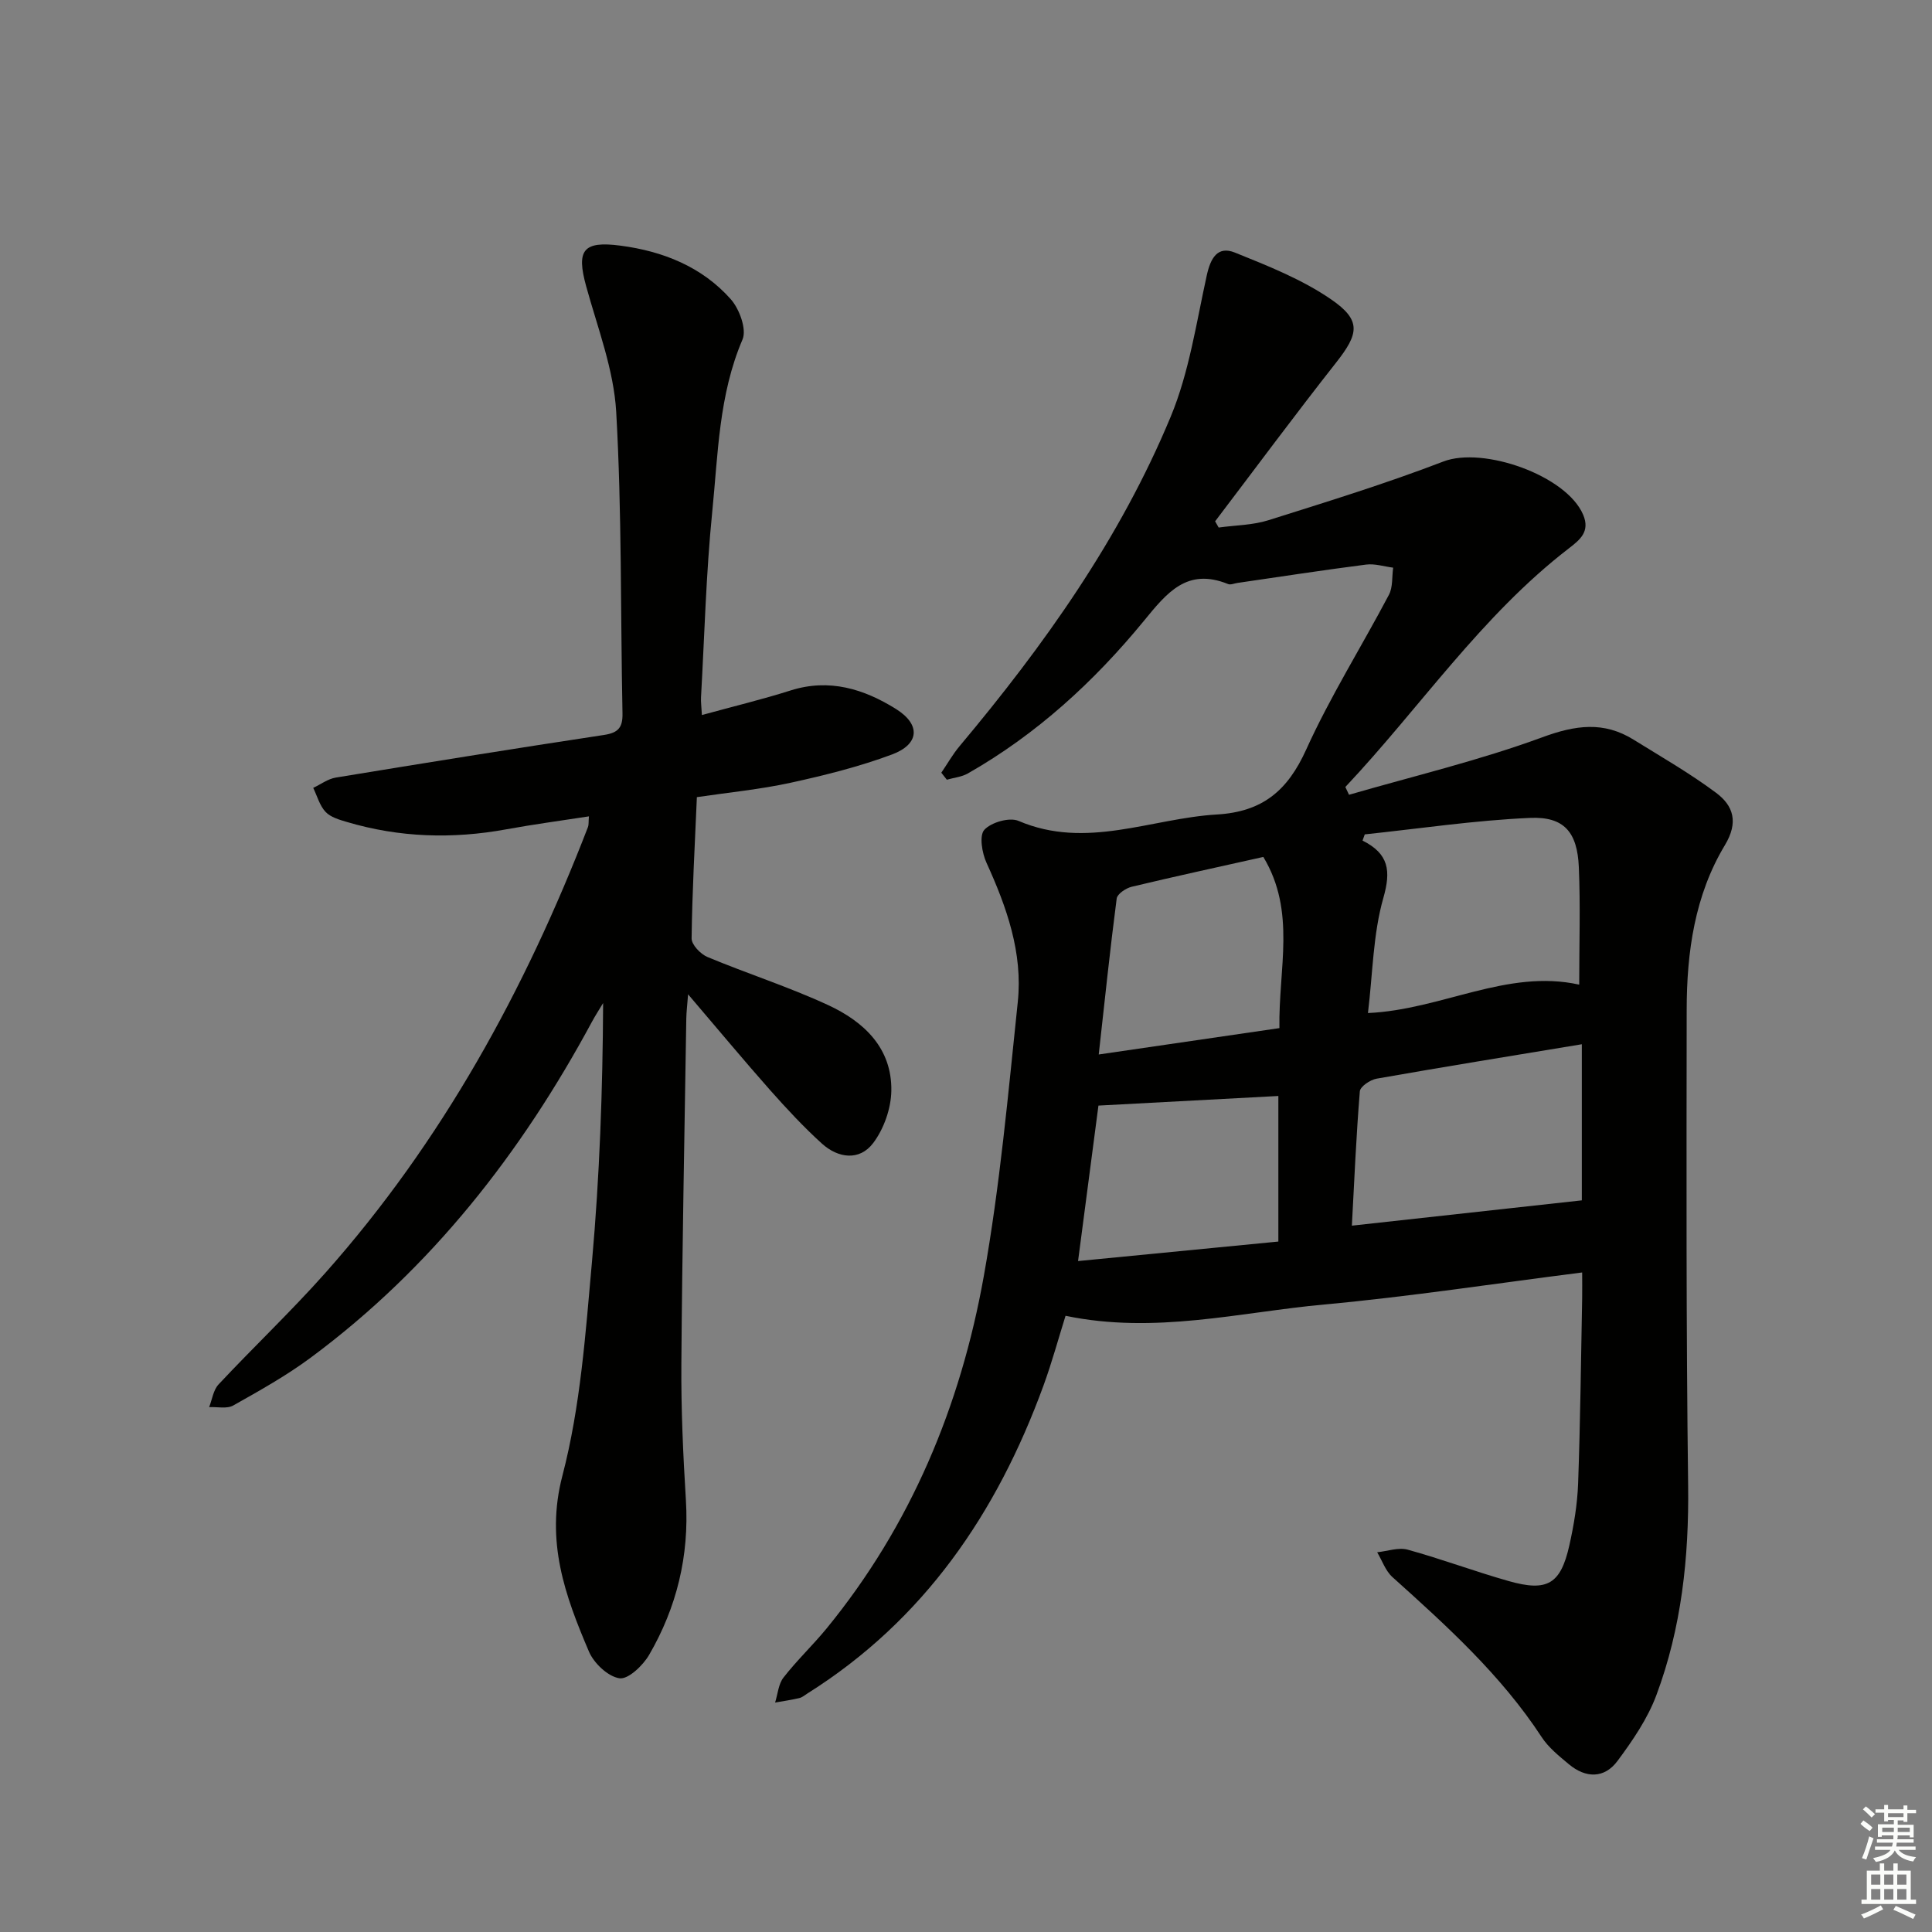 <svg enable-background="new 0 0 400 400" viewBox="0 0 400 400" xmlns="http://www.w3.org/2000/svg"><rect x="0" y="0" width="400" height="400" fill="#808080" stroke="none"/><path d="m194.89 159.98c1.26-1.84 2.36-3.81 3.79-5.51 17.5-20.87 33.23-42.97 43.71-68.22 3.82-9.2 5.29-19.41 7.46-29.24.78-3.54 2.21-6.17 5.82-4.72 6.85 2.76 13.9 5.55 19.92 9.69 6.33 4.35 5.75 7.11 1.03 13.1-8.52 10.82-16.71 21.89-25.04 32.85.24.43.49.86.73 1.29 3.44-.48 7.02-.48 10.29-1.51 12.16-3.83 24.36-7.6 36.24-12.16 8.25-3.17 25.47 2.88 28.93 11.01 1.5 3.51-.68 5.22-2.99 7-18.12 13.96-30.78 32.96-46.24 49.38.25.54.5 1.07.76 1.61 13.38-3.88 26.99-7.11 40.03-11.91 6.86-2.52 12.69-3.34 18.87.49 5.77 3.58 11.7 6.98 17.12 11.03 3.56 2.66 4.66 6.07 1.8 10.82-6.25 10.38-7.9 22.15-7.91 34.07-.04 32.82-.12 65.64.3 98.46.19 14.94-1.37 29.51-6.58 43.47-1.82 4.87-4.91 9.38-8.04 13.6-2.72 3.67-6.58 3.61-10.08.68-2.03-1.7-4.21-3.44-5.63-5.62-8.4-12.84-19.62-22.99-30.9-33.13-1.43-1.29-2.12-3.4-3.15-5.13 2.12-.22 4.4-1.06 6.31-.54 7.04 1.94 13.91 4.52 20.94 6.51 7.98 2.26 10.73.62 12.53-7.37.94-4.19 1.66-8.51 1.82-12.79.46-12.8.59-25.61.84-38.42.03-1.78 0-3.55 0-5.32-18.22 2.31-35.75 5.01-53.38 6.63-17.55 1.61-35.05 6.2-53.58 2.34-1.43 4.55-2.8 9.61-4.59 14.51-9.61 26.31-24.68 48.47-48.81 63.66-.56.35-1.11.84-1.73.98-1.65.39-3.33.63-5 .92.55-1.75.68-3.83 1.74-5.18 2.75-3.54 6.04-6.65 8.89-10.12 17.48-21.35 27.77-46.11 32.57-72.95 3.35-18.75 5.05-37.81 7.04-56.78 1.07-10.19-2.29-19.64-6.48-28.84-.93-2.04-1.53-5.64-.44-6.82 1.43-1.56 5.21-2.64 7.08-1.84 14.03 6 27.42-.53 41.09-1.33 9.43-.56 14.61-4.94 18.44-13.39 4.99-11.02 11.49-21.36 17.15-32.09.84-1.59.61-3.73.88-5.62-1.87-.24-3.79-.87-5.6-.64-8.89 1.14-17.76 2.51-26.63 3.8-.65.09-1.42.45-1.95.23-8.5-3.44-12.65 1.79-17.45 7.65-10.28 12.53-22.18 23.45-36.4 31.55-1.29.74-2.91.89-4.38 1.31-.38-.48-.76-.97-1.14-1.45zm88.33 49.76c15.3-.69 28.79-9.19 43.74-5.88 0-8.46.26-16.41-.08-24.33-.31-7.25-3.05-10.51-10.13-10.19-11.42.5-22.8 2.21-34.19 3.41-.15.43-.31.85-.46 1.28 5.46 2.75 5.91 6.25 4.31 11.87-2.14 7.49-2.19 15.59-3.19 23.84zm44.28 6.46c-14.76 2.44-28.65 4.69-42.5 7.13-1.32.23-3.38 1.63-3.46 2.62-.75 9.22-1.15 18.47-1.65 27.81 16.34-1.8 32-3.52 47.61-5.24 0-10.07 0-20.84 0-32.32zm-65.94-38.78c-9.22 2.06-18.25 4.02-27.24 6.17-1.21.29-2.99 1.48-3.12 2.43-1.36 10.43-2.45 20.89-3.72 32.3 13.35-1.95 25.35-3.7 37.41-5.46-.21-12.35 3.5-24.1-3.33-35.44zm-34.14 51.48c-1.34 10.24-2.73 20.83-4.22 32.19 14.14-1.38 27.76-2.7 41.47-4.04 0-10.56 0-20.63 0-30.14-12.48.66-24.66 1.31-37.25 1.99z" fill="#010100"/><path d="m145.32 148.04c6.59-1.81 12.54-3.24 18.37-5.09 8.01-2.54 15.18-.3 21.8 3.83 5.18 3.23 4.89 7.3-.82 9.43-6.8 2.53-13.92 4.31-21.02 5.86-6.29 1.37-12.74 1.99-19.37 2.97-.43 10.01-.97 19.62-1.09 29.24-.02 1.31 1.85 3.26 3.29 3.86 8.27 3.45 16.85 6.19 24.97 9.95 7.38 3.41 13.26 8.89 13.09 17.79-.07 3.66-1.55 7.86-3.76 10.78-2.83 3.74-7.25 3.15-10.61.11-3.81-3.45-7.33-7.25-10.75-11.1-5.5-6.22-10.81-12.61-16.96-19.81-.18 2.37-.35 3.71-.37 5.04-.37 23.8-.85 47.6-1.02 71.4-.07 9.44.36 18.9.94 28.32.7 11.5-1.9 22.17-7.62 32.01-1.28 2.2-4.32 5.1-6.13 4.84-2.38-.35-5.3-3.11-6.33-5.54-4.94-11.57-9.04-22.83-5.49-36.4 3.74-14.32 4.79-29.43 6.12-44.28 1.58-17.67 2.22-35.43 2.31-53.58-.78 1.3-1.61 2.58-2.33 3.91-14.63 27.14-33.24 50.98-58.16 69.47-5.05 3.75-10.6 6.85-16.09 9.94-1.31.74-3.31.26-4.99.34.63-1.59.86-3.54 1.95-4.7 7.28-7.78 15.04-15.13 22.11-23.09 24.15-27.2 41.34-58.55 54.38-92.33.17-.44.09-.98.19-2.19-5.82.9-11.48 1.65-17.09 2.68-11.14 2.04-22.15 1.71-33.02-1.52-1.56-.46-3.37-.98-4.41-2.08-1.23-1.31-1.74-3.29-2.56-4.98 1.55-.73 3.04-1.86 4.67-2.13 18.5-3.04 37.02-6.02 55.56-8.83 2.95-.45 3.86-1.56 3.8-4.47-.42-20.8-.12-41.64-1.3-62.4-.5-8.76-3.85-17.41-6.22-26.02-2.05-7.45-.71-9.44 7.11-8.41 8.77 1.15 16.86 4.36 22.83 11.09 1.79 2.02 3.33 6.23 2.43 8.34-4.92 11.48-5.06 23.7-6.27 35.69-1.28 12.73-1.6 25.55-2.32 38.34-.06.99.09 1.97.18 3.72z" fill="#010100"/><g fill="#fbfcfa"><path d="m385.2 377.6.6-.7c.6.4 1.3.9 1.9 1.5l-.6.7c-.8-.5-1.4-1-1.9-1.5zm.3 7.1c.6-1.4 1.1-2.9 1.5-4.5.3.1.6.3.9.4-.5 1.4-1 2.9-1.5 4.4zm.2-10.1.6-.6c.7.5 1.3 1.1 1.9 1.6l-.7.7c-.6-.6-1.2-1.2-1.8-1.7zm8.4-.8h.8v.9h1.8v.7h-1.8v1.8h-.8v-.3h-1.2v.9h3.3v2.6h-.8v-.4h-2.5c0 .3 0 .6-.1.8h3.4v.7h-3.5c0 .3-.1.6-.1.8h4v.7h-3.5c.7.9 1.9 1.3 3.6 1.5-.2.2-.4.5-.6.9-1.9-.3-3.2-1.1-3.8-2.3-.5 1.1-1.8 2-3.9 2.4-.2-.3-.4-.5-.6-.8 1.9-.4 3.1-.9 3.6-1.7h-3.2v-.7h3.5c.1-.2.1-.5.2-.8h-3.3v-.7h3.4c0-.2 0-.5 0-.8h-2.4v.3h-.8v-2.6h3.3v-.9h-1.2v.3h-.8v-1.8h-1.8v-.7h1.8v-.9h.8v.9h3.2zm-4.4 5.5h2.4c0-.3 0-.6 0-.9h-2.4zm1.2-3.1h3.2v-.8h-3.2zm4.4 2.2h-2.4v.9h2.5v-.9z"/><path d="m389.2 385.8h.9v1.5h1.9v-1.5h.9v1.5h2.7v6h1.1v.9h-11.3v-.9h1.1v-6h2.7zm.2 8.7.5.8c-1.2.6-2.5 1.3-4 1.9-.2-.3-.3-.6-.6-.8 1.6-.6 3-1.3 4.1-1.9zm-2-4.3h1.9v-2.1h-1.9zm0 3.1h1.9v-2.2h-1.9zm2.7-3.1h1.9v-2.1h-1.9zm0 3.1h1.9v-2.2h-1.9zm2.4 1.3c1.4.6 2.7 1.2 4.1 1.8l-.5.9c-1.5-.7-2.8-1.4-4.1-1.9zm2.2-6.5h-1.9v2.1h1.9zm-1.9 5.2h1.9v-2.2h-1.9z"/></g></svg>